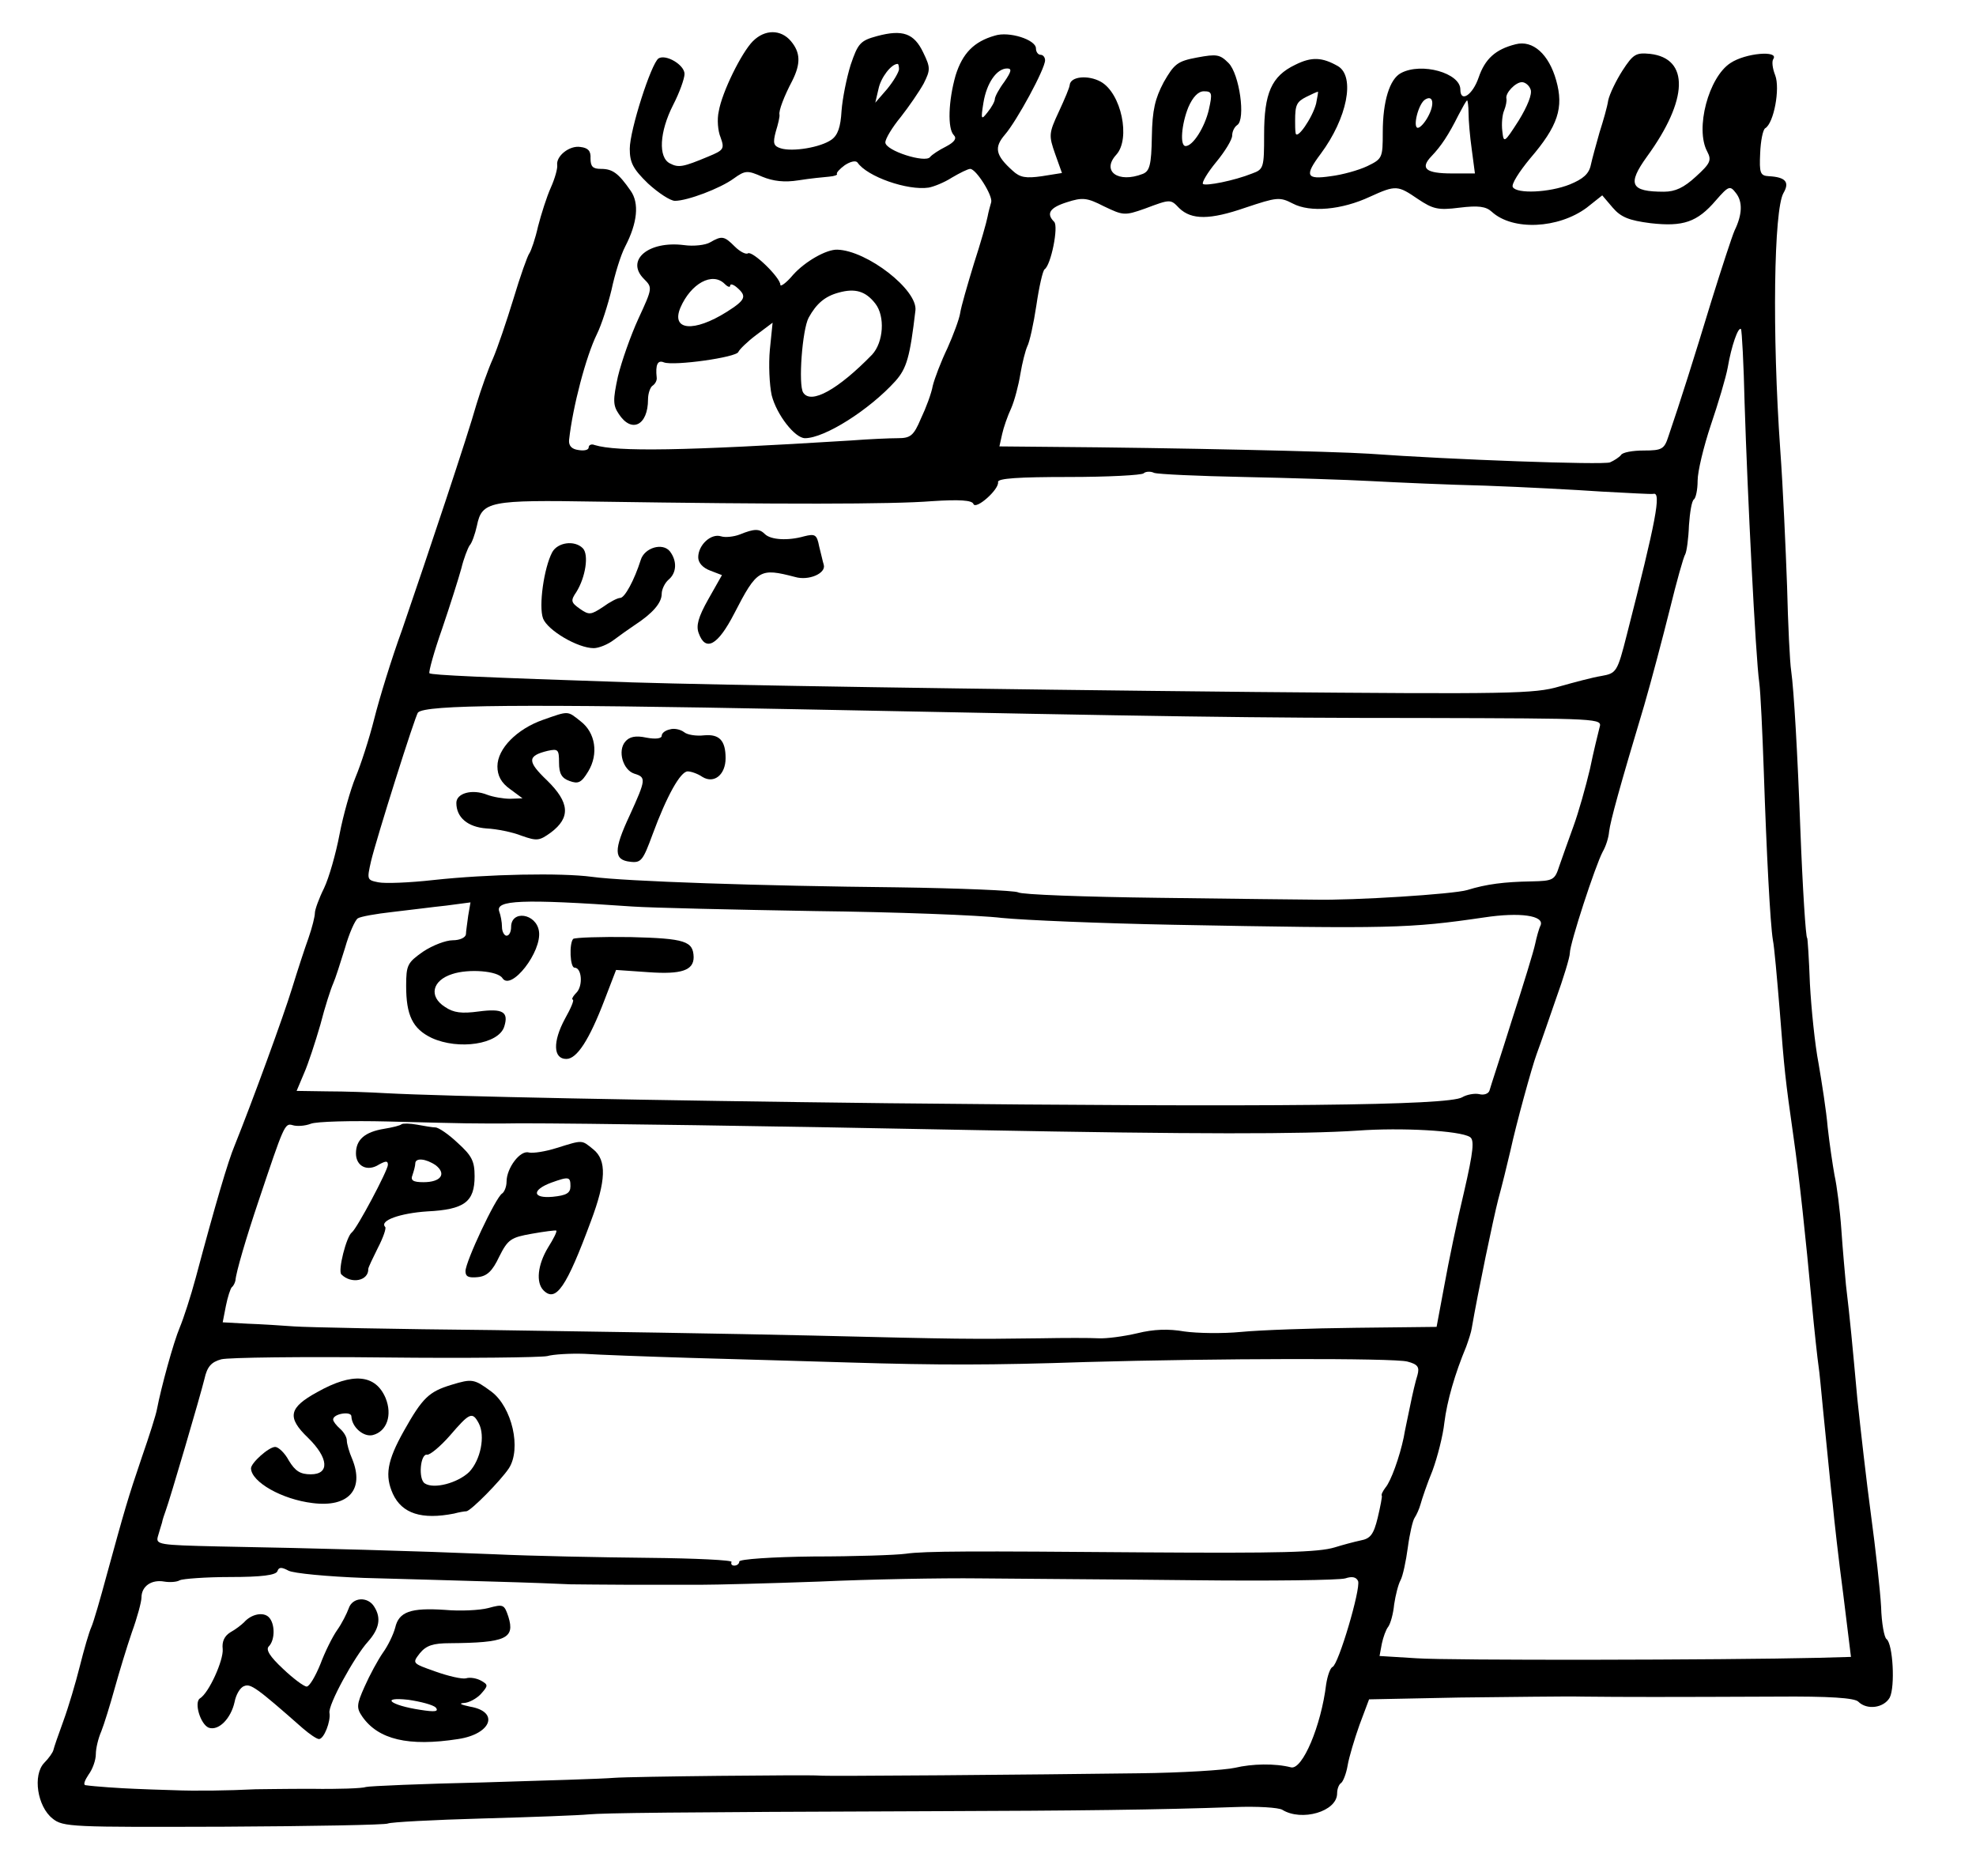 <?xml version="1.0" standalone="no"?>
<!DOCTYPE svg PUBLIC "-//W3C//DTD SVG 20010904//EN"
 "http://www.w3.org/TR/2001/REC-SVG-20010904/DTD/svg10.dtd">
<svg version="1.0" xmlns="http://www.w3.org/2000/svg"
 width="433pt" height="411pt" viewBox="0 0 433 411"
 preserveAspectRatio="xMidYMid meet">
<g transform="translate(0,411) scale(0.1,-0.1)"
fill="#000000" stroke="none">
<path d="M1650 4020 c-25 -25 -68 -112 -75 -154 -4 -17 -2 -43 4 -57 9 -25 7
-28 -27 -42 -55 -23 -65 -25 -84 -15 -26 13 -23 69 7 128 14 27 25 58 25 68 0
20 -41 44 -57 34 -16 -11 -63 -157 -63 -198 0 -30 7 -44 40 -76 23 -21 49 -38
59 -38 27 0 99 27 129 49 25 18 30 18 62 4 24 -10 49 -13 80 -8 25 4 55 7 67
8 12 1 19 4 17 6 -2 2 6 11 17 19 12 8 24 11 28 6 21 -31 110 -62 156 -55 11
2 34 11 51 22 17 10 35 19 40 19 13 0 50 -59 46 -73 -2 -7 -6 -21 -8 -32 -2
-11 -15 -57 -30 -103 -14 -46 -28 -94 -30 -108 -2 -13 -15 -48 -28 -77 -14
-29 -28 -66 -32 -82 -3 -17 -15 -49 -26 -72 -16 -38 -23 -43 -51 -43 -17 0
-63 -2 -102 -5 -370 -23 -513 -25 -562 -10 -7 3 -13 0 -13 -5 0 -6 -10 -8 -22
-6 -16 2 -22 10 -21 22 8 73 37 183 61 232 10 20 24 64 32 97 7 33 20 76 30
95 27 52 31 95 12 122 -27 39 -40 48 -65 48 -18 0 -23 5 -23 23 1 16 -5 23
-22 25 -24 4 -54 -20 -51 -40 1 -7 -5 -29 -14 -49 -9 -20 -21 -58 -28 -85 -6
-27 -15 -53 -19 -59 -4 -5 -20 -50 -35 -100 -15 -49 -35 -108 -45 -131 -10
-22 -26 -67 -36 -100 -19 -68 -105 -325 -163 -494 -23 -63 -50 -151 -61 -195
-11 -44 -30 -102 -41 -128 -11 -27 -27 -83 -35 -125 -8 -42 -23 -95 -34 -118
-11 -22 -20 -47 -20 -54 0 -8 -6 -32 -14 -55 -8 -22 -24 -71 -36 -110 -19 -62
-87 -248 -126 -345 -14 -33 -42 -128 -85 -289 -11 -41 -27 -90 -35 -109 -14
-33 -41 -132 -50 -179 -2 -12 -17 -59 -33 -105 -31 -91 -38 -116 -77 -258 -14
-52 -29 -104 -34 -115 -5 -11 -16 -49 -25 -85 -9 -36 -25 -90 -36 -120 -11
-30 -21 -59 -22 -64 -1 -5 -10 -18 -20 -28 -26 -27 -15 -96 18 -122 23 -19 43
-19 375 -18 193 1 355 4 360 7 6 3 99 8 207 11 109 3 214 7 233 9 35 3 174 5
760 7 308 1 490 3 655 9 50 2 97 -1 105 -6 42 -26 120 -4 120 36 0 10 4 20 9
23 4 3 11 20 14 38 3 18 15 58 26 89 l21 56 198 4 c108 1 231 3 272 2 86 -1
186 -1 422 0 118 1 172 -3 180 -11 19 -19 56 -14 69 9 12 24 7 117 -7 128 -5
3 -11 35 -12 71 -2 36 -12 126 -22 200 -10 74 -23 189 -30 255 -11 120 -16
175 -25 250 -2 22 -7 76 -10 120 -3 44 -10 98 -15 120 -4 22 -11 69 -15 105
-3 36 -13 99 -20 140 -8 41 -16 120 -19 175 -2 55 -5 100 -6 100 -3 0 -10 109
-15 240 -6 163 -14 303 -20 345 -3 19 -7 103 -9 185 -3 83 -9 218 -15 300 -18
256 -14 525 7 562 14 24 5 35 -32 37 -19 1 -21 7 -19 50 1 27 6 52 11 55 19
11 33 87 22 116 -6 15 -8 31 -4 36 12 19 -61 13 -94 -9 -48 -31 -78 -144 -51
-194 10 -19 7 -26 -25 -55 -26 -24 -45 -33 -70 -33 -73 0 -81 16 -37 77 91
125 93 215 7 225 -31 3 -37 0 -61 -37 -14 -22 -28 -51 -31 -65 -2 -14 -11 -45
-19 -70 -7 -25 -16 -57 -19 -71 -4 -20 -17 -31 -46 -43 -45 -18 -116 -21 -125
-6 -4 6 14 34 38 63 61 71 74 111 57 171 -16 57 -51 89 -89 79 -44 -11 -67
-32 -81 -73 -13 -38 -40 -56 -40 -26 0 36 -85 60 -130 36 -25 -13 -40 -62 -40
-130 0 -56 -1 -58 -34 -74 -19 -9 -55 -19 -80 -22 -54 -8 -58 1 -22 49 58 78
76 169 38 192 -35 20 -58 21 -94 3 -52 -25 -68 -62 -68 -153 0 -72 -1 -76 -26
-85 -40 -16 -102 -28 -108 -23 -3 3 10 25 29 48 19 23 35 49 35 58 0 9 5 19
11 23 19 12 5 112 -19 136 -19 19 -26 20 -69 12 -43 -8 -50 -14 -73 -54 -19
-36 -25 -61 -26 -119 -1 -63 -5 -76 -20 -82 -54 -21 -91 6 -58 42 32 35 11
135 -34 160 -27 15 -66 12 -68 -7 0 -5 -11 -31 -24 -59 -22 -47 -22 -52 -8
-92 l15 -42 -44 -7 c-35 -5 -48 -3 -64 12 -38 34 -41 51 -17 79 26 30 88 144
88 163 0 6 -4 12 -10 12 -5 0 -10 6 -10 14 0 19 -59 38 -90 28 -46 -13 -71
-39 -86 -87 -16 -56 -18 -117 -4 -131 7 -7 2 -15 -17 -25 -16 -8 -31 -18 -35
-23 -10 -14 -98 14 -98 32 0 8 15 33 34 56 18 23 40 55 50 73 15 30 15 35 -1
68 -20 42 -45 51 -101 36 -37 -10 -42 -16 -58 -63 -9 -29 -18 -74 -20 -101 -2
-35 -8 -53 -22 -63 -24 -17 -85 -27 -111 -19 -16 5 -18 11 -11 37 5 16 9 33 8
37 -2 8 10 40 28 74 19 38 18 62 -3 87 -22 26 -57 26 -83 0z m320 -62 c-1 -7
-12 -26 -26 -43 l-26 -30 7 30 c5 25 28 55 42 55 2 0 3 -6 3 -12z m231 -27
c-12 -16 -21 -33 -21 -38 0 -5 -7 -18 -16 -29 -14 -18 -15 -16 -9 21 7 43 29
75 52 75 11 0 9 -7 -6 -29z m1153 -17 c4 -10 -7 -37 -26 -68 -32 -50 -33 -50
-36 -23 -2 16 0 36 4 45 4 10 6 21 5 26 -3 12 20 36 34 36 7 0 16 -7 19 -16z
m-705 -44 c-9 -39 -35 -80 -51 -80 -13 0 -9 48 6 85 10 23 22 35 34 35 18 0
19 -4 11 -40z m235 13 c-8 -31 -43 -82 -45 -64 -1 6 -1 18 -1 26 0 35 3 42 25
53 12 6 23 11 25 11 1 1 -1 -11 -4 -26z m245 -29 c-7 -13 -17 -24 -22 -24 -12
0 1 53 16 62 18 11 21 -11 6 -38z m89 9 c0 -16 3 -52 7 -80 l7 -53 -50 0 c-58
0 -71 11 -45 38 21 22 37 46 59 90 9 17 17 32 19 32 1 0 3 -12 3 -27z m-111
-189 c33 -22 44 -25 91 -19 41 5 58 3 71 -9 46 -42 146 -37 208 9 l34 27 23
-27 c18 -21 36 -28 83 -34 71 -8 102 2 143 50 28 32 31 33 44 16 15 -19 14
-47 -3 -82 -5 -11 -28 -81 -51 -155 -38 -125 -68 -220 -94 -296 -9 -28 -14
-31 -54 -31 -24 0 -47 -4 -50 -10 -4 -5 -15 -12 -24 -16 -16 -6 -349 6 -528
19 -77 5 -424 13 -702 15 l-108 1 6 27 c3 14 12 40 20 57 7 16 16 50 20 75 4
24 11 51 15 60 5 9 14 50 20 90 6 41 14 76 18 79 14 9 31 94 21 104 -18 18
-10 31 28 43 34 11 44 10 81 -9 42 -20 45 -21 90 -5 56 21 56 21 75 1 27 -26
67 -26 145 1 69 23 75 24 104 9 38 -20 107 -14 169 15 57 26 61 25 105 -5z
m716 -449 c6 -192 24 -554 32 -610 3 -22 7 -110 10 -195 6 -179 14 -334 20
-370 3 -14 9 -83 15 -155 10 -129 12 -149 30 -275 13 -90 27 -223 40 -363 6
-64 13 -127 15 -140 2 -12 6 -56 10 -97 4 -41 9 -91 11 -110 2 -19 6 -62 10
-95 3 -33 13 -122 23 -197 l17 -138 -71 -2 c-211 -5 -811 -6 -881 -1 l-81 5 5
27 c3 14 9 31 14 37 5 7 11 28 13 49 3 20 9 44 14 53 5 9 12 42 16 72 4 30 11
60 15 65 4 6 10 19 13 30 3 11 14 44 26 73 11 30 23 77 26 105 6 48 23 107 48
167 5 14 11 32 12 40 14 81 47 239 58 282 8 29 20 78 27 108 12 56 47 183 57
210 3 8 7 20 9 25 2 6 17 48 33 95 17 47 31 93 31 102 0 21 56 192 72 222 7
12 13 31 14 44 3 24 23 97 77 277 16 55 41 150 56 210 15 61 30 115 34 121 3
6 7 34 8 63 2 28 6 54 11 57 4 3 8 21 8 41 0 20 13 74 29 122 16 47 33 104 37
126 8 47 23 90 29 84 2 -3 6 -76 8 -164z m-1098 -160 c99 -2 225 -6 280 -9 55
-3 168 -8 250 -10 83 -3 197 -9 255 -13 58 -3 108 -6 113 -5 18 5 6 -58 -58
-308 -21 -83 -23 -85 -56 -91 -19 -3 -60 -14 -92 -23 -54 -16 -107 -17 -670
-12 -605 6 -1168 15 -1362 21 -330 11 -439 16 -444 20 -2 3 10 47 28 98 17 50
36 110 42 132 5 21 14 44 18 50 5 5 12 25 16 43 11 54 27 57 265 53 399 -6
645 -6 732 1 61 4 88 2 91 -6 5 -14 57 32 54 48 -1 8 45 11 155 11 86 0 160 4
164 8 4 4 15 5 23 1 9 -3 97 -7 196 -9z m-970 -509 c804 -16 989 -19 1358 -19
398 -1 398 -1 392 -21 -3 -12 -13 -52 -21 -91 -9 -38 -25 -95 -36 -125 -11
-30 -25 -70 -31 -87 -10 -31 -13 -33 -61 -34 -60 -1 -99 -6 -141 -19 -30 -9
-249 -23 -335 -21 -25 0 -178 2 -340 4 -163 2 -302 7 -309 12 -8 4 -127 9
-265 11 -298 3 -596 13 -669 23 -67 9 -227 6 -347 -7 -53 -6 -107 -8 -121 -5
-25 5 -25 6 -16 46 11 47 97 320 103 326 16 17 226 19 839 7z m-370 -432 c44
-3 224 -7 400 -10 176 -2 361 -9 410 -15 50 -5 218 -12 375 -15 478 -9 518 -8
682 16 79 12 132 4 124 -17 -4 -8 -9 -27 -12 -41 -3 -15 -26 -90 -51 -167 -24
-77 -47 -146 -49 -154 -2 -7 -12 -11 -23 -8 -10 2 -27 -1 -37 -7 -31 -18 -412
-22 -1259 -13 -514 6 -970 15 -1100 22 -33 2 -90 4 -128 4 l-67 1 16 38 c9 20
25 69 36 107 10 39 23 79 28 90 5 11 16 46 26 78 9 32 22 61 28 65 6 4 40 10
76 14 36 4 89 11 118 14 l53 7 -5 -29 c-2 -16 -5 -35 -5 -41 -1 -7 -13 -13
-29 -13 -15 0 -44 -11 -65 -25 -34 -24 -37 -29 -37 -75 0 -64 14 -94 56 -114
59 -27 147 -14 159 25 10 32 -3 40 -56 33 -37 -5 -55 -3 -74 10 -36 23 -28 58
16 72 36 12 100 7 110 -9 19 -29 87 58 80 103 -6 39 -61 47 -61 9 0 -10 -4
-19 -10 -19 -5 0 -10 9 -10 19 0 11 -3 26 -6 34 -9 25 48 28 291 11z m-365
-475 c14 0 68 -1 120 0 136 0 553 -6 1005 -15 471 -9 710 -9 830 -1 95 7 224
0 246 -14 10 -6 8 -30 -13 -121 -15 -62 -34 -154 -43 -204 l-17 -91 -177 -2
c-97 -1 -210 -5 -251 -9 -41 -4 -97 -3 -125 1 -34 6 -67 5 -103 -4 -30 -7 -68
-12 -85 -11 -18 1 -75 1 -127 0 -156 -2 -172 -2 -500 6 -173 4 -488 9 -700 12
-212 2 -407 6 -435 8 -27 2 -74 5 -103 6 l-54 3 7 36 c4 20 10 38 13 41 4 3 7
10 8 15 1 17 24 95 51 175 55 164 57 170 74 165 9 -3 27 -2 40 3 12 5 89 7
169 5 80 -2 156 -4 170 -4z m495 -514 c99 -3 254 -7 345 -10 197 -6 313 -6
520 1 281 8 675 9 704 1 23 -6 27 -12 22 -30 -4 -12 -11 -42 -16 -67 -5 -25
-12 -56 -14 -69 -9 -43 -28 -96 -40 -110 -6 -8 -10 -16 -8 -18 1 -1 -3 -23 -9
-48 -9 -37 -16 -46 -38 -50 -14 -3 -40 -10 -56 -15 -36 -11 -119 -13 -420 -11
-374 3 -479 3 -520 -3 -22 -3 -113 -6 -202 -6 -92 -1 -163 -6 -163 -11 0 -5
-5 -9 -11 -9 -5 0 -8 3 -6 8 3 4 -79 8 -181 9 -103 1 -257 4 -342 8 -167 7
-382 13 -602 17 -130 3 -137 4 -132 22 3 10 7 24 9 30 1 6 5 18 8 26 9 24 76
252 85 289 6 27 15 37 37 43 16 4 177 6 358 4 181 -2 341 0 356 3 14 4 51 6
81 5 30 -2 136 -6 235 -9z m-717 -482 c81 -2 208 -6 282 -8 74 -2 151 -5 170
-6 19 0 78 -1 130 -1 52 0 122 0 155 0 33 0 150 3 260 7 110 5 268 8 350 7 83
-1 292 -2 465 -4 173 -2 325 0 338 4 15 5 24 3 28 -6 6 -17 -43 -183 -56 -188
-5 -2 -11 -19 -14 -38 -11 -91 -52 -188 -77 -182 -35 9 -85 8 -123 -1 -22 -5
-117 -11 -211 -12 -228 -3 -688 -7 -700 -5 -22 2 -412 -2 -450 -5 -22 -2 -150
-6 -285 -10 -135 -3 -251 -8 -258 -10 -7 -3 -61 -5 -120 -4 -59 0 -114 -1
-122 -1 -59 -3 -133 -4 -180 -2 -30 1 -68 2 -85 3 -28 1 -89 5 -108 8 -5 1 -1
11 7 23 9 12 16 32 16 45 0 12 5 34 12 50 6 15 19 57 29 93 10 36 27 92 38
124 12 33 21 67 21 76 0 25 22 40 50 35 12 -2 28 -1 34 3 6 3 56 7 110 7 69 0
101 4 104 13 3 9 9 9 24 1 11 -6 86 -13 166 -16z"/>
<path d="M1621 2939 c-13 -5 -32 -7 -41 -4 -22 7 -50 -19 -50 -46 0 -12 10
-23 26 -29 l26 -10 -30 -53 c-22 -39 -27 -58 -21 -74 15 -42 42 -27 78 43 50
97 56 100 133 80 30 -9 69 8 63 27 -2 6 -6 25 -10 40 -5 26 -9 28 -33 22 -35
-10 -73 -8 -86 5 -12 12 -23 12 -55 -1z"/>
<path d="M1210 2900 c-18 -34 -30 -118 -20 -145 10 -26 76 -65 111 -65 11 0
31 8 44 18 12 9 33 24 45 32 40 26 60 49 60 69 0 10 7 24 15 31 18 15 19 41 3
62 -16 20 -56 8 -64 -19 -14 -44 -35 -83 -45 -83 -6 0 -23 -9 -38 -20 -26 -17
-30 -18 -50 -4 -20 14 -21 18 -8 37 20 32 28 82 14 96 -18 18 -55 13 -67 -9z"/>
<path d="M1190 2533 c-57 -20 -100 -63 -100 -102 0 -20 8 -36 28 -50 l27 -20
-27 -1 c-15 0 -38 4 -51 9 -33 13 -67 3 -67 -18 0 -32 25 -53 66 -56 22 -1 57
-8 77 -16 34 -12 39 -11 64 7 44 33 41 66 -8 114 -44 42 -44 54 1 65 23 5 25
3 25 -26 0 -24 6 -34 23 -40 19 -7 26 -4 41 21 23 38 16 85 -17 110 -29 23
-25 23 -82 3z"/>
<path d="M1468 2512 c-10 -2 -18 -8 -18 -14 0 -6 -13 -8 -34 -4 -23 5 -37 2
-46 -9 -17 -20 -5 -62 20 -70 26 -8 26 -12 -10 -91 -36 -77 -35 -98 1 -102 24
-3 28 3 49 60 31 84 61 138 77 138 7 0 22 -5 32 -12 26 -16 51 5 51 41 0 39
-14 53 -47 50 -17 -2 -37 1 -44 7 -8 6 -22 9 -31 6z"/>
<path d="M1256 2053 c-9 -10 -7 -63 3 -63 16 0 19 -40 4 -55 -8 -8 -11 -15 -8
-15 4 0 -4 -19 -17 -42 -27 -50 -26 -88 3 -88 23 0 50 41 84 130 l25 65 72 -5
c71 -5 98 4 98 33 -1 35 -18 41 -138 44 -66 1 -122 -1 -126 -4z"/>
<path d="M880 1647 c-3 -3 -20 -7 -38 -10 -43 -7 -62 -24 -62 -54 0 -28 25
-41 51 -24 15 8 19 8 19 -1 0 -12 -68 -140 -79 -148 -12 -9 -31 -84 -23 -92
22 -22 60 -14 59 12 0 3 10 24 21 46 12 23 19 44 16 46 -13 14 33 30 92 34 82
4 104 21 104 77 0 33 -6 45 -37 73 -20 19 -42 34 -49 34 -6 0 -24 3 -40 6 -16
3 -31 3 -34 1z m75 -90 c24 -19 11 -37 -27 -37 -23 0 -29 4 -24 16 3 9 6 20 6
25 0 13 23 11 45 -4z"/>
<path d="M1220 1595 c-25 -8 -52 -12 -61 -10 -19 6 -49 -34 -49 -64 0 -11 -5
-23 -10 -26 -14 -9 -80 -149 -80 -170 0 -12 7 -15 27 -13 20 2 32 13 47 45 19
38 26 42 71 50 28 5 52 8 54 7 2 -2 -6 -18 -18 -37 -23 -38 -27 -77 -10 -94
27 -27 50 6 104 152 33 88 35 133 5 157 -26 21 -22 21 -80 3z m30 -84 c0 -15
-9 -20 -39 -23 -45 -4 -46 15 -3 31 39 14 42 13 42 -8z"/>
<path d="M695 1060 c-62 -34 -67 -55 -20 -100 45 -44 48 -80 6 -80 -23 0 -34
7 -48 30 -9 17 -23 30 -30 30 -14 0 -53 -35 -53 -47 1 -30 68 -68 135 -76 78
-10 114 29 87 96 -7 16 -12 34 -12 41 0 8 -7 19 -15 26 -8 7 -15 16 -15 20 0
13 40 19 40 7 1 -24 27 -46 47 -41 31 8 43 44 28 81 -22 52 -72 57 -150 13z"/>
<path d="M989 1076 c-49 -15 -63 -28 -104 -101 -37 -66 -42 -98 -24 -138 20
-43 63 -57 134 -43 11 3 23 5 27 5 10 1 75 67 93 94 28 43 7 134 -38 168 -38
28 -42 29 -88 15z m60 -84 c15 -28 4 -81 -21 -107 -25 -24 -77 -38 -97 -25
-15 9 -10 66 5 63 6 -1 29 18 50 42 43 50 49 53 63 27z"/>
<path d="M764 586 c-4 -11 -15 -33 -25 -47 -10 -14 -27 -48 -37 -75 -11 -27
-24 -49 -30 -49 -6 0 -30 18 -52 39 -29 27 -38 42 -31 49 14 14 14 50 0 64
-12 12 -38 7 -54 -11 -6 -6 -19 -16 -30 -22 -13 -8 -19 -20 -17 -37 2 -24 -30
-96 -50 -108 -13 -9 1 -56 19 -64 22 -8 49 20 57 56 3 16 12 32 21 35 14 6 27
-3 128 -92 15 -13 31 -24 36 -24 11 0 26 39 23 57 -4 17 55 124 84 156 25 28
30 52 14 77 -14 23 -48 21 -56 -4z"/>
<path d="M1070 587 c-19 -5 -62 -7 -95 -4 -75 5 -101 -4 -109 -39 -4 -15 -16
-40 -27 -55 -11 -16 -29 -49 -40 -74 -18 -40 -18 -47 -5 -66 35 -50 101 -66
210 -49 73 11 91 60 26 71 -19 4 -26 7 -14 8 11 0 29 10 38 20 16 18 16 20 0
29 -9 5 -24 8 -33 5 -9 -2 -39 5 -67 15 -51 18 -51 18 -34 40 14 17 29 22 66
22 122 1 143 10 128 58 -9 27 -11 28 -44 19z m-115 -218 c7 -9 -2 -10 -34 -5
-66 10 -89 29 -26 22 27 -4 54 -11 60 -17z"/>
<path d="M1556 3579 c-10 -6 -36 -9 -57 -6 -78 10 -129 -33 -88 -74 19 -19 19
-20 -12 -87 -17 -37 -37 -94 -45 -127 -11 -51 -11 -63 2 -82 28 -43 64 -25 64
32 0 13 5 27 10 30 6 4 10 12 9 18 -3 28 2 39 16 33 22 -8 159 11 163 23 2 5
19 22 39 37 l36 27 -6 -59 c-3 -32 -1 -77 4 -100 11 -43 51 -94 73 -94 43 0
141 62 198 125 25 28 32 53 44 155 5 45 -106 131 -171 133 -24 1 -71 -26 -97
-55 -15 -18 -28 -27 -28 -22 0 16 -61 75 -71 69 -4 -3 -17 3 -29 15 -23 23
-28 24 -54 9z m32 -91 c7 -7 12 -8 12 -4 0 5 7 3 15 -4 22 -19 19 -27 -22 -53
-73 -46 -123 -41 -102 9 23 53 70 79 97 52z m330 -43 c22 -28 18 -85 -7 -112
-74 -76 -134 -110 -151 -83 -11 17 -2 138 12 164 17 31 36 47 66 55 36 10 59
3 80 -24z"/>
</g>
</svg>
